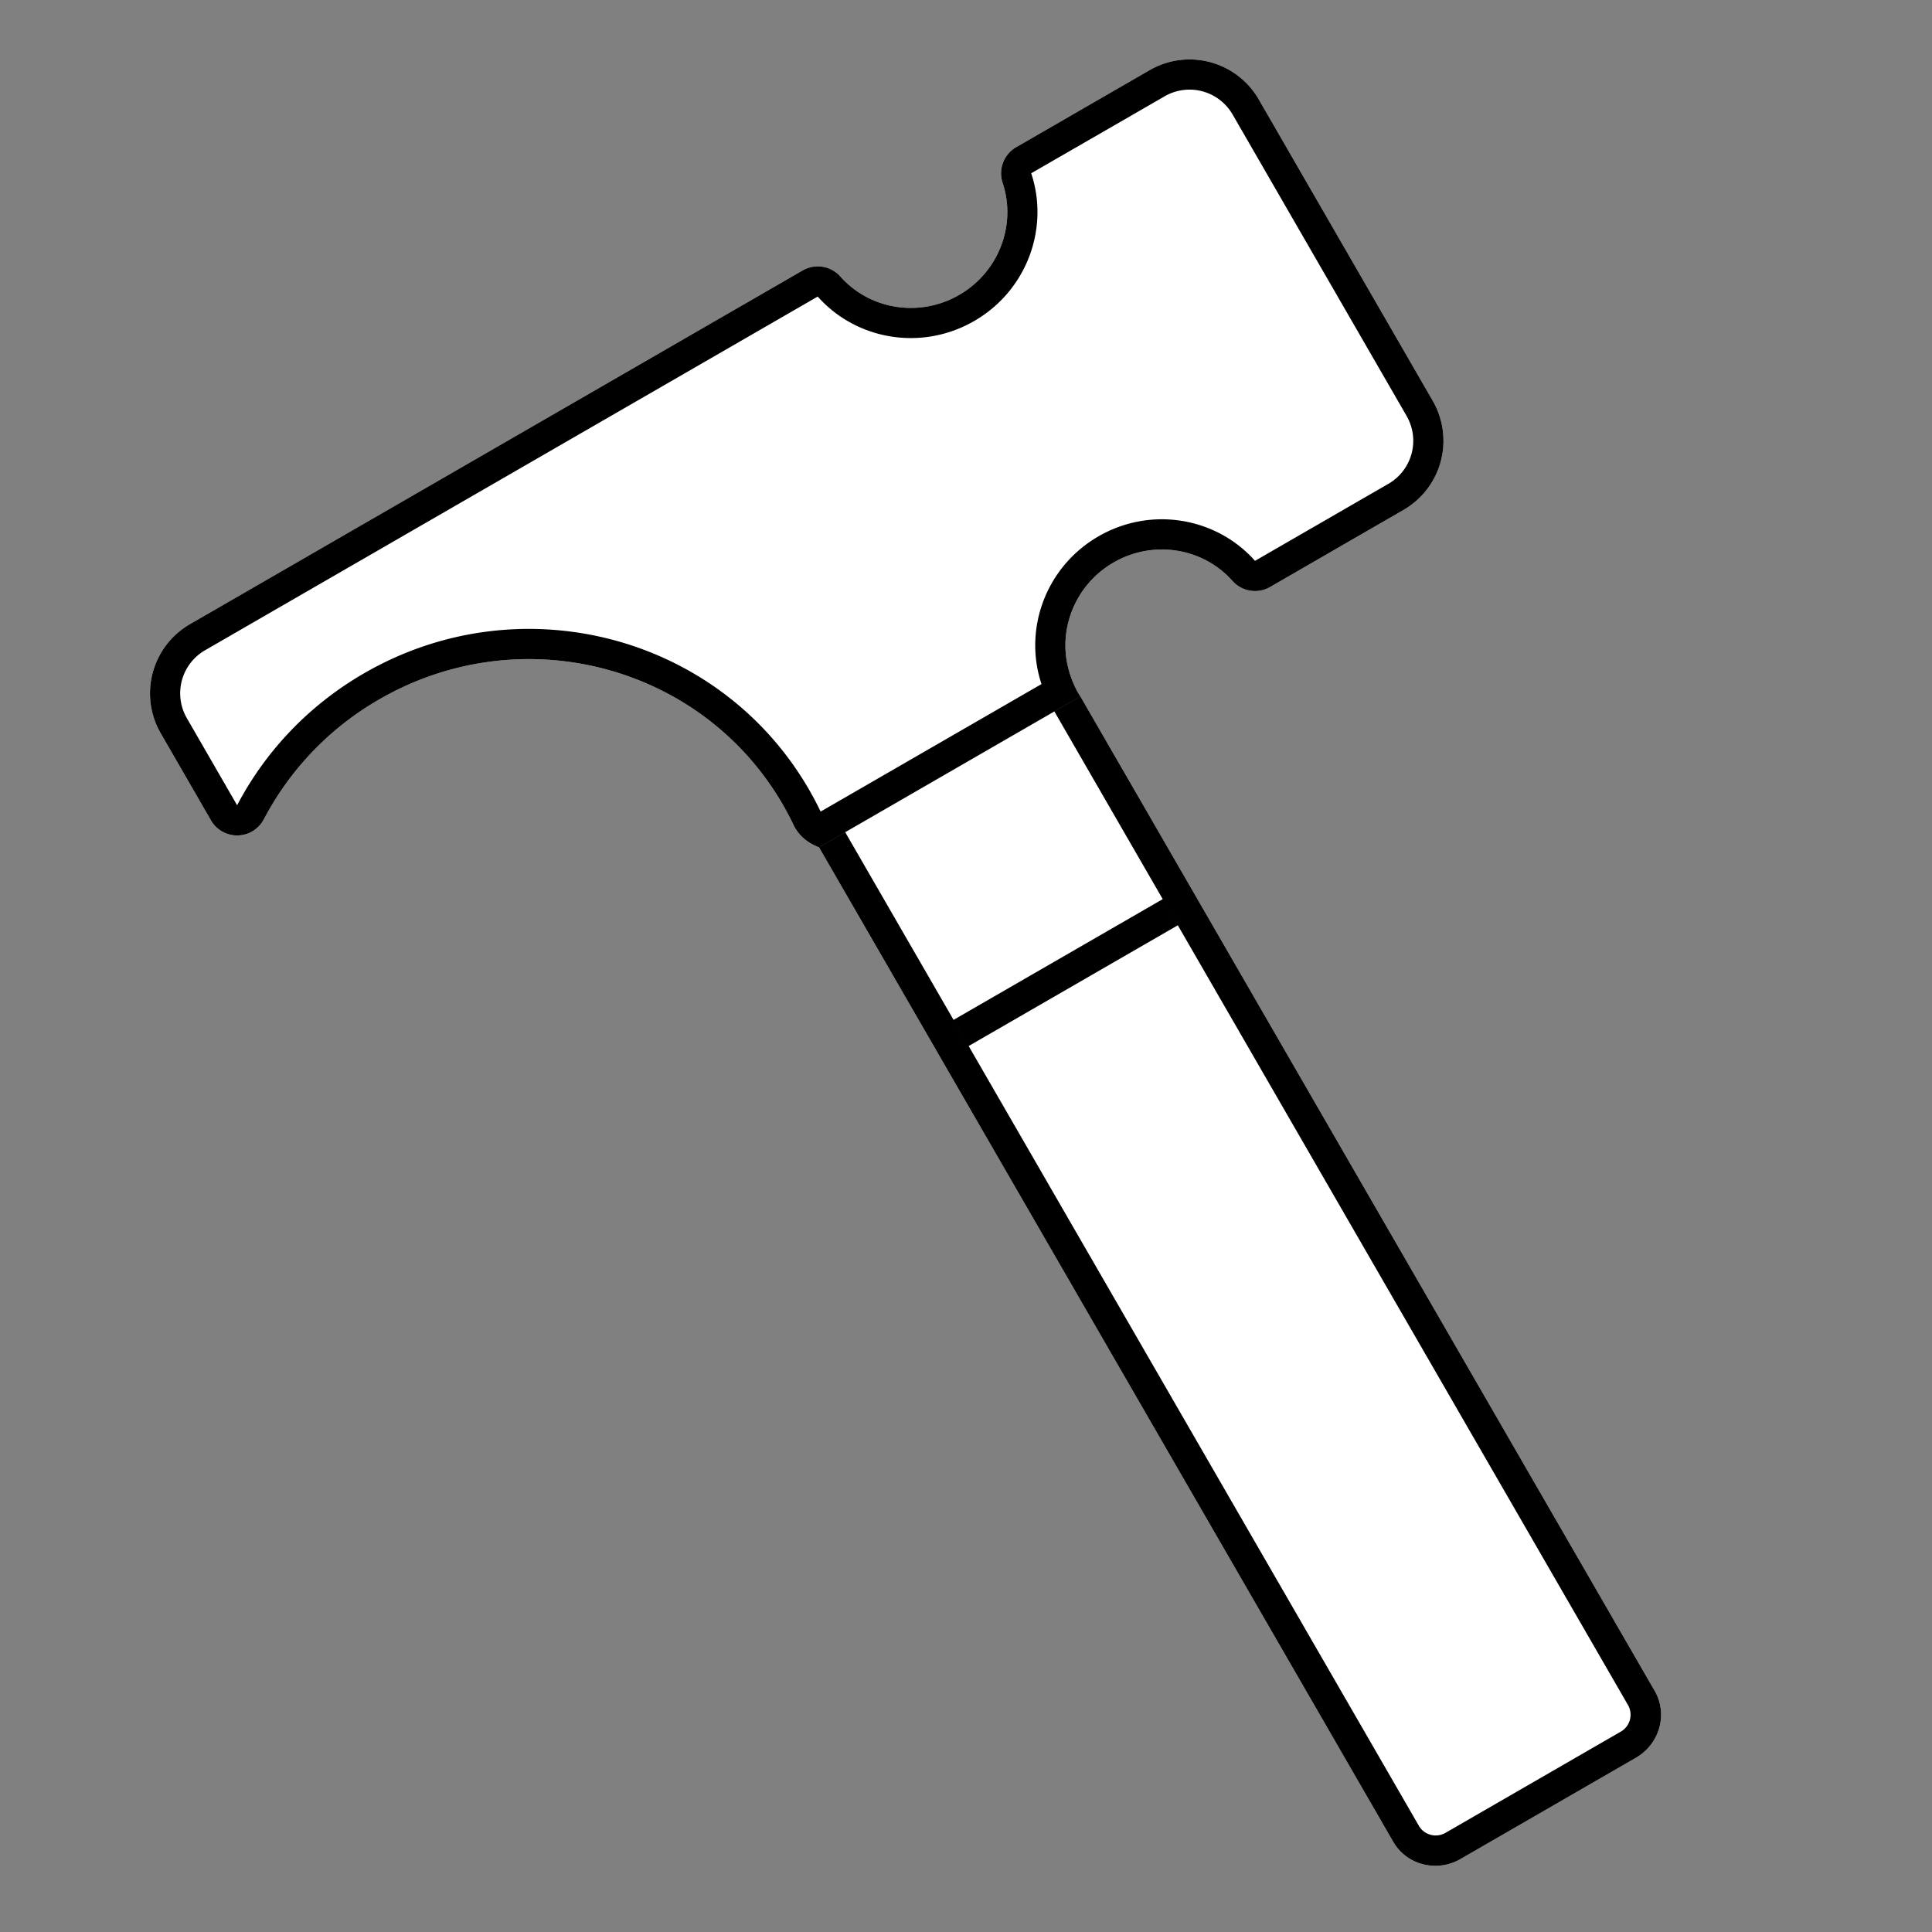 <svg xmlns="http://www.w3.org/2000/svg" width="64" height="64" viewBox="0 0 64 64">
    <rect x="0" y="0" width="64" height="64" fill="#808080" stroke="none"/>
    <g fill="none" fill-rule="nonzero">
        <path fill="#FFF" d="M27.13 28.07l8.66-5 19.025 32.944c.443.768.164 1.76-.623 2.214l-5.808 3.353c-.788.455-1.786.201-2.23-.567L27.131 28.069zm13.695-8.827c-.975-1.1-2.623-1.367-3.935-.61-1.313.758-1.904 2.319-1.44 3.713.1.3.213.541.34.722l-8.66 5c-.397-.15-.68-.4-.848-.75a9.729 9.729 0 0 0-.348-.661c-2.68-4.64-8.664-6.206-13.37-3.489a9.875 9.875 0 0 0-3.824 3.973 1 1 0 0 1-1.751.035l-1.665-2.884a2.647 2.647 0 0 1 .968-3.616L26.59 8.958a1 1 0 0 1 1.248.202c.975 1.1 2.623 1.367 3.935.61 1.313-.758 1.904-2.319 1.44-3.713a1 1 0 0 1 .45-1.182l4.419-2.551a2.647 2.647 0 0 1 3.616.968l5.764 9.985a2.647 2.647 0 0 1-.969 3.616l-4.419 2.552a1 1 0 0 1-1.248-.202z"/>
        <path fill="#000" d="M28 27.57l19 32.909c.179.31.575.415.884.236l5.808-3.353a.647.647 0 0 0 .236-.883l-19-32.91-6.928 4zm-.87.5l8.66-5 19.025 32.944c.443.768.164 1.76-.623 2.214l-5.808 3.353c-.788.455-1.786.201-2.23-.567L27.131 28.069zm13.695-8.827c-.975-1.1-2.623-1.367-3.935-.61-1.313.758-1.904 2.319-1.44 3.713.1.3.213.541.34.722l-8.66 5c-.397-.15-.68-.4-.848-.75a9.729 9.729 0 0 0-.348-.661c-2.68-4.64-8.664-6.206-13.37-3.489a9.875 9.875 0 0 0-3.824 3.973 1 1 0 0 1-1.751.035l-1.665-2.884a2.647 2.647 0 0 1 .968-3.616L26.59 8.958a1 1 0 0 1 1.248.202c.975 1.1 2.623 1.367 3.935.61 1.313-.758 1.904-2.319 1.44-3.713a1 1 0 0 1 .45-1.182l4.419-2.551a2.647 2.647 0 0 1 3.616.968l5.764 9.985a2.647 2.647 0 0 1-.969 3.616l-4.419 2.552a1 1 0 0 1-1.248-.202zm.748-.664l4.42-2.552a1.647 1.647 0 0 0 .602-2.25l-5.764-9.985a1.647 1.647 0 0 0-2.25-.602L34.16 5.74c.606 1.82-.143 3.887-1.889 4.894-1.746 1.008-3.91.624-5.183-.81L6.792 21.541a1.647 1.647 0 0 0-.602 2.25l1.665 2.884c.925-1.764 2.35-3.3 4.21-4.374 5.181-2.991 11.778-1.265 14.735 3.855.138.24.266.483.384.729l7.317-4.224c-.606-1.82.143-3.887 1.889-4.895 1.746-1.007 3.909-.623 5.183.812zm-9.985 15.206l.5.866 6.929-4-.5-.866-6.929 4z"/>
    </g>
</svg>
